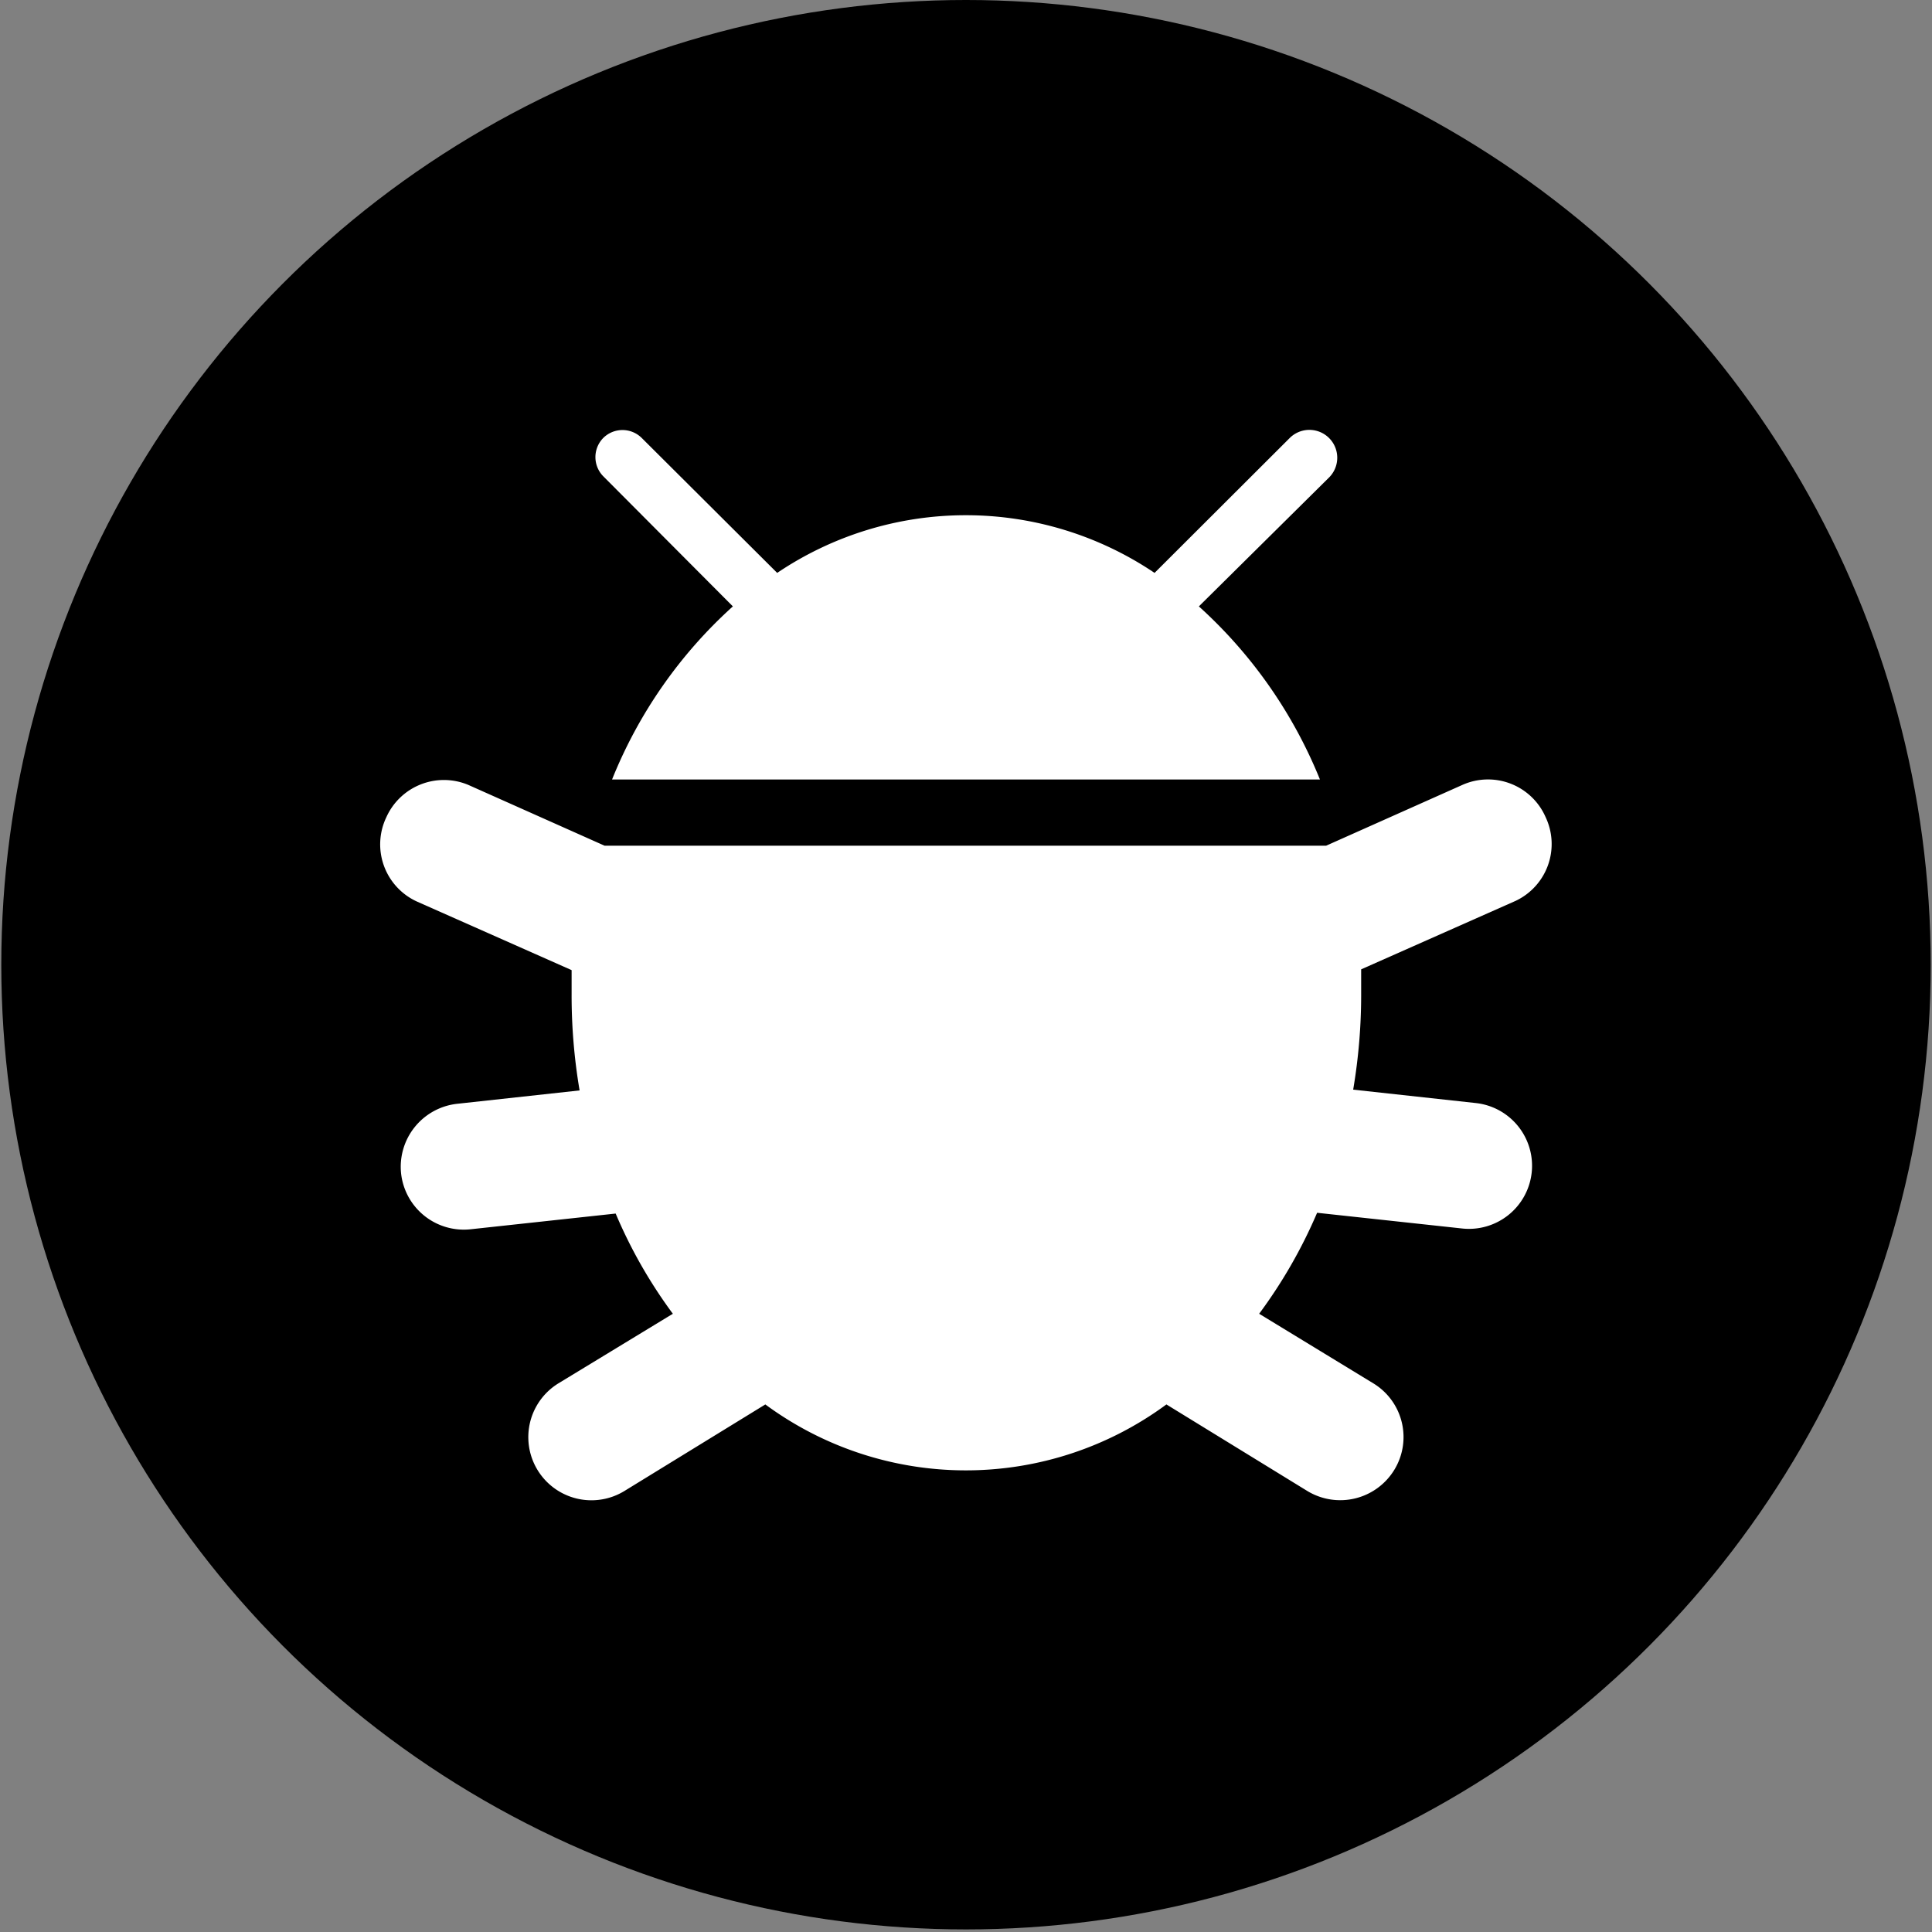 <svg xmlns="http://www.w3.org/2000/svg" width="75" height="75" viewBox="0 0 75 75"><rect x="0" y="0" width="75" height="75" fill="#808080" stroke="none"/><title>Bug tracker icon</title><circle cx="37.5" cy="37.45" r="37.45" class="fill-current"/><path d="M60 31.72a2.44 2.44 0 0 0-3.23-1.25l-5.29 2.36h-28.01l-5.29-2.36a2.45 2.45 0 0 0-3.18 1.25 2.44 2.44 0 0 0 1.19 3.28l6 2.66v.92a22 22 0 0 0 .31 3.75l-4.76.52a2.46 2.46 0 0 0-2.17 2.7 2.45 2.45 0 0 0 2.7 2.17l5.63-.61a18.9 18.9 0 0 0 2.22 3.89l-4.44 2.7a2.45 2.45 0 1 0 2.56 4.18l5.47-3.36a13.12 13.12 0 0 0 15.57 0l5.47 3.36a2.46 2.46 0 0 0 3.37-.81 2.44 2.44 0 0 0-.81-3.37l-4.43-2.7a19.32 19.32 0 0 0 2.25-3.92l5.63.61a2.45 2.45 0 0 0 2.7-2.17 2.45 2.45 0 0 0-2.17-2.7l-4.76-.52a22 22 0 0 0 .31-3.75v-.92l6-2.66a2.44 2.44 0 0 0 1.16-3.25zM28.45 23.54a18.16 18.16 0 0 0-4.69 6.72h27.48a18.3 18.3 0 0 0-4.7-6.72l5.05-5a1.07 1.07 0 0 0-1.52-1.54l-5.25 5.24a13.1 13.1 0 0 0-14.65 0l-5.26-5.24a1.06 1.06 0 0 0-1.49 0 1.06 1.06 0 0 0 0 1.49z" fill="#fff"/></svg>